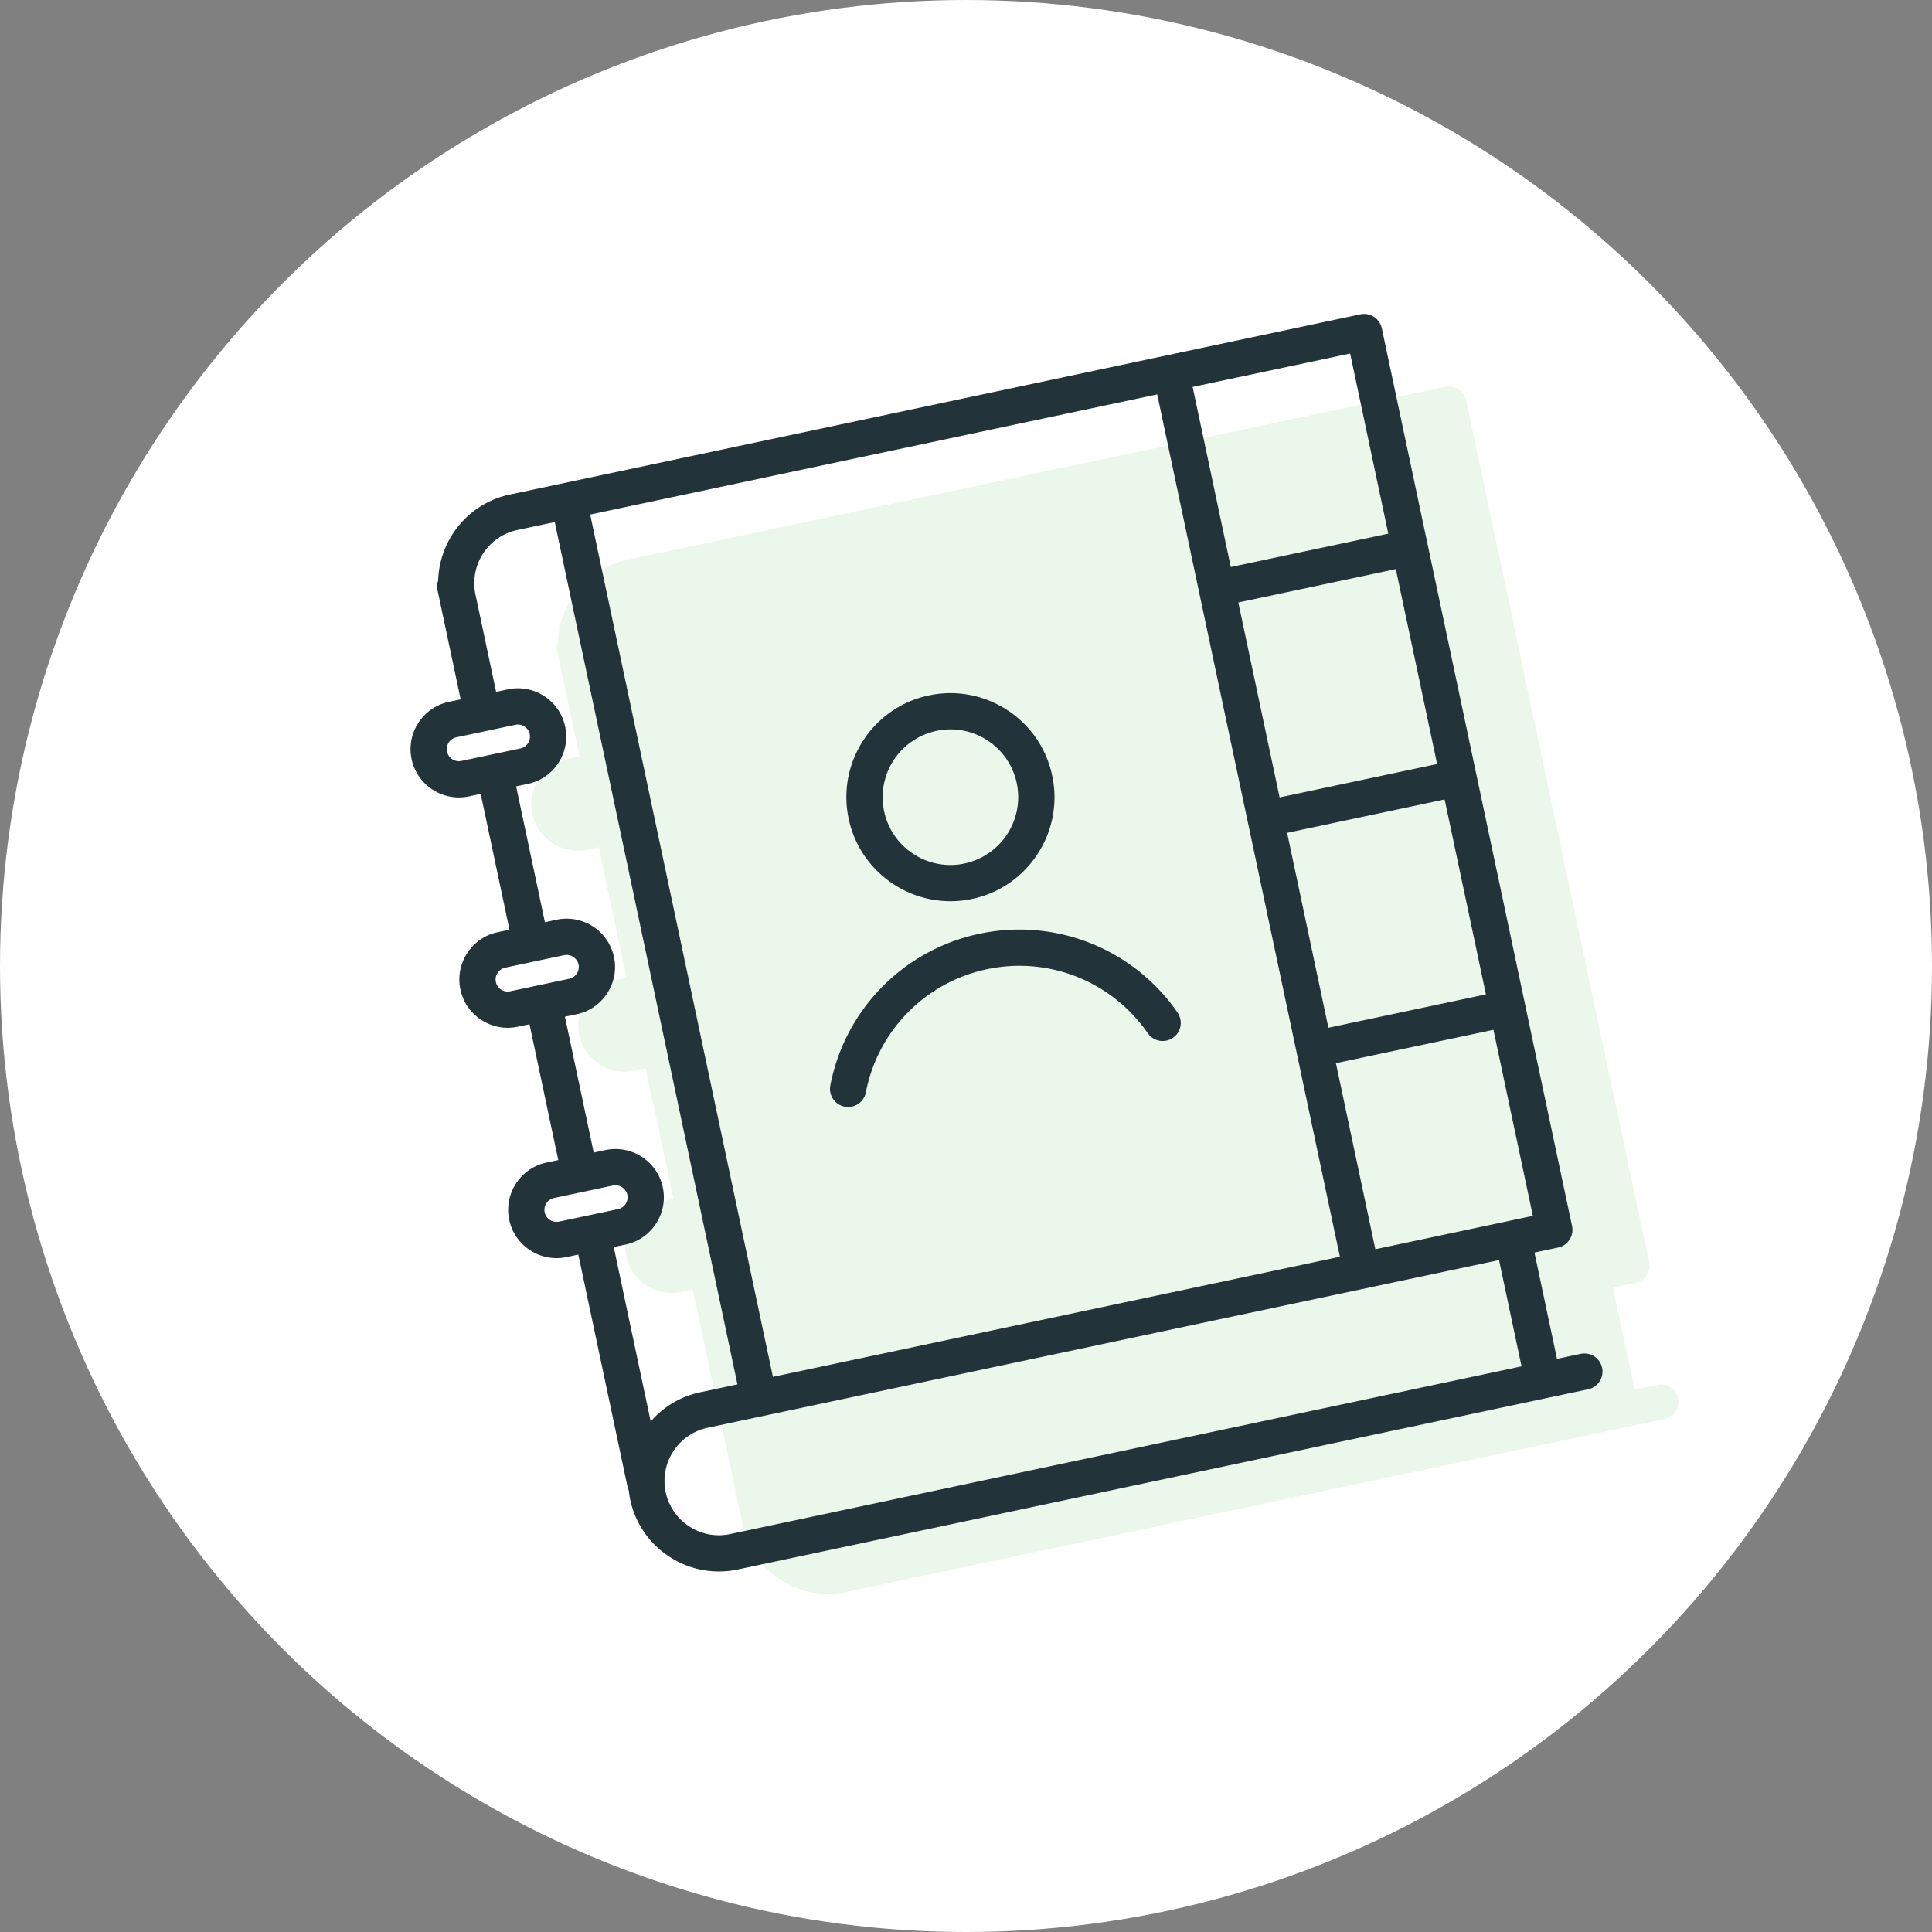 <svg xmlns="http://www.w3.org/2000/svg" width="160" height="160" viewBox="0 0 160 160">
    <rect x="0" y="0" width="160" height="160" fill="#808080" stroke="none"/>
    <g fill="none" fill-rule="evenodd">
        <circle cx="80" cy="80" r="80" fill="#FFF"/>
        <path fill="#38AB30" fill-opacity=".1" d="M138.968 115.805a1.446 1.446 0 0 0-1.71-1.111l-1.884.399-1.796-8.454 1.883-.399a1.44 1.44 0 0 0 1.113-1.707l-15.161-71.392a1.448 1.448 0 0 0-1.711-1.111l-67.79 14.33c-3.317.702-5.612 3.589-5.71 6.83a1.42 1.42 0 0 0-.053.77l.199.936v.002h.001l1.645 7.75-.942.2a3.825 3.825 0 0 0-2.427 1.664 3.809 3.809 0 0 0-.54 2.888 3.813 3.813 0 0 0 1.668 2.422 3.832 3.832 0 0 0 2.895.54l.942-.198 2.295 10.802-.942.2a3.82 3.82 0 0 0-2.428 1.664 3.809 3.809 0 0 0-.54 2.889 3.812 3.812 0 0 0 1.668 2.42 3.832 3.832 0 0 0 2.895.54l.942-.198 2.294 10.803-.941.198a3.829 3.829 0 0 0-2.428 1.665 3.81 3.81 0 0 0-.54 2.889 3.814 3.814 0 0 0 1.668 2.421 3.84 3.84 0 0 0 2.895.54l.942-.198 3.94 18.55c.016.076.056.138.083.207a7.146 7.146 0 0 0 3.246 5.273 7.193 7.193 0 0 0 5.428 1.014l27.066-5.722h.002l40.72-8.609a1.44 1.44 0 0 0 1.113-1.707z"/>
        <path fill="#23333A" d="M97.139 85.944a1.499 1.499 0 0 1-2.087-.38 12.91 12.91 0 0 0-13.323-5.296 12.913 12.913 0 0 0-10.03 10.244 1.501 1.501 0 0 1-2.947-.56 15.907 15.907 0 0 1 12.355-12.62 15.91 15.91 0 0 1 16.412 6.525 1.5 1.5 0 0 1-.38 2.087zM77.547 60.529a5.581 5.581 0 0 1 4.225.785 5.58 5.58 0 0 1 2.43 3.543 5.62 5.62 0 0 1-4.328 6.656c-3.026.645-6.014-1.3-6.656-4.328a5.62 5.62 0 0 1 4.329-6.656zm1.162 14.107c.589 0 1.188-.06 1.787-.187a8.562 8.562 0 0 0 5.436-3.732 8.552 8.552 0 0 0 1.206-6.481 8.557 8.557 0 0 0-3.731-5.437 8.566 8.566 0 0 0-6.482-1.206 8.562 8.562 0 0 0-5.436 3.732 8.553 8.553 0 0 0-1.206 6.48c.857 4.049 4.444 6.83 8.426 6.83zm-18.246 52.409a4.457 4.457 0 0 1-3.382-.636 4.468 4.468 0 0 1-1.953-2.833 4.506 4.506 0 0 1 3.47-5.335l65.545-13.888 1.865 8.804-34.482 7.307h-.002l-31.061 6.58zm-9.636-23.77l.978-.206a3.976 3.976 0 0 0 2.522-1.733 3.97 3.97 0 0 0 .562-3.01c-.457-2.157-2.586-3.534-4.742-3.083l-.978.207-2.384-11.25.978-.207a3.976 3.976 0 0 0 2.522-1.735 3.964 3.964 0 0 0 .562-3.008 4.009 4.009 0 0 0-4.742-3.084l-.978.207-2.384-11.25.979-.206a3.976 3.976 0 0 0 2.52-1.735 3.965 3.965 0 0 0 .563-3.008 3.972 3.972 0 0 0-1.733-2.522 3.973 3.973 0 0 0-3.01-.562l-.977.207-1.71-8.072a4.505 4.505 0 0 1 3.47-5.334l3.098-.656 15.13 71.414-3.097.656a7.456 7.456 0 0 0-4.088 2.415l-3.061-14.444zm-4.535-2.104a.997.997 0 0 1-.75-.143.993.993 0 0 1-.293-1.379.987.987 0 0 1 .629-.434l4.89-1.037a1.017 1.017 0 0 1 1.186.77.993.993 0 0 1-.142.752.989.989 0 0 1-.628.433h-.001l-4.891 1.038zM42.25 82.093a.988.988 0 0 1-.751-.141.991.991 0 0 1-.292-1.38.988.988 0 0 1 .629-.434l4.89-1.037a1.018 1.018 0 0 1 1.186.772.989.989 0 0 1-.142.75.99.99 0 0 1-.63.434l-4.89 1.036zm-4.042-19.076a.988.988 0 0 1-.751-.141.997.997 0 0 1 .337-1.815l4.89-1.036a.999.999 0 0 1 .751.142.99.99 0 0 1 .292 1.38.995.995 0 0 1-.628.434l-4.891 1.036zm76.766-18.821L101.93 46.96l-3.161-14.918 13.044-2.764 3.16 14.918zm8.084 38.153l-13.044 2.764-3.42-16.141 13.044-2.763 3.42 16.14zm-4.042-19.076l-13.044 2.764-3.42-16.142 13.044-2.764 3.42 16.142zm-55.007 50.754L48.877 42.613l46.958-9.95 15.13 71.416-46.956 9.948zm49.892-10.57l-3.265-15.41 13.044-2.762 3.265 15.408-13.044 2.764zm18.777 9.82a1.502 1.502 0 0 0-1.778-1.156l-1.957.415-1.866-8.804 1.957-.415a1.499 1.499 0 0 0 1.156-1.778l-15.753-74.35a1.504 1.504 0 0 0-1.778-1.157L42.222 40.956c-3.447.73-5.832 3.737-5.934 7.113a1.483 1.483 0 0 0-.055.8l.207.976v.002l1.71 8.072-.978.207a3.975 3.975 0 0 0-2.522 1.734 3.974 3.974 0 0 0-.562 3.008 3.97 3.97 0 0 0 1.734 2.522 3.975 3.975 0 0 0 3.008.563l.979-.207 2.384 11.25-.978.207a3.97 3.97 0 0 0-2.523 1.734 3.974 3.974 0 0 0-.562 3.008 3.97 3.97 0 0 0 1.734 2.52 3.975 3.975 0 0 0 3.008.564l.979-.207 2.383 11.25-.978.207a3.978 3.978 0 0 0-2.522 1.734 3.975 3.975 0 0 0-.562 3.008 3.972 3.972 0 0 0 1.734 2.522 3.983 3.983 0 0 0 3.008.563l.979-.207 4.093 19.319c.017.079.059.143.087.215a7.442 7.442 0 0 0 3.373 5.491 7.462 7.462 0 0 0 5.639 1.056l28.124-5.96h.002l42.31-8.964a1.5 1.5 0 0 0 1.157-1.778z"/>
    </g>
</svg>
